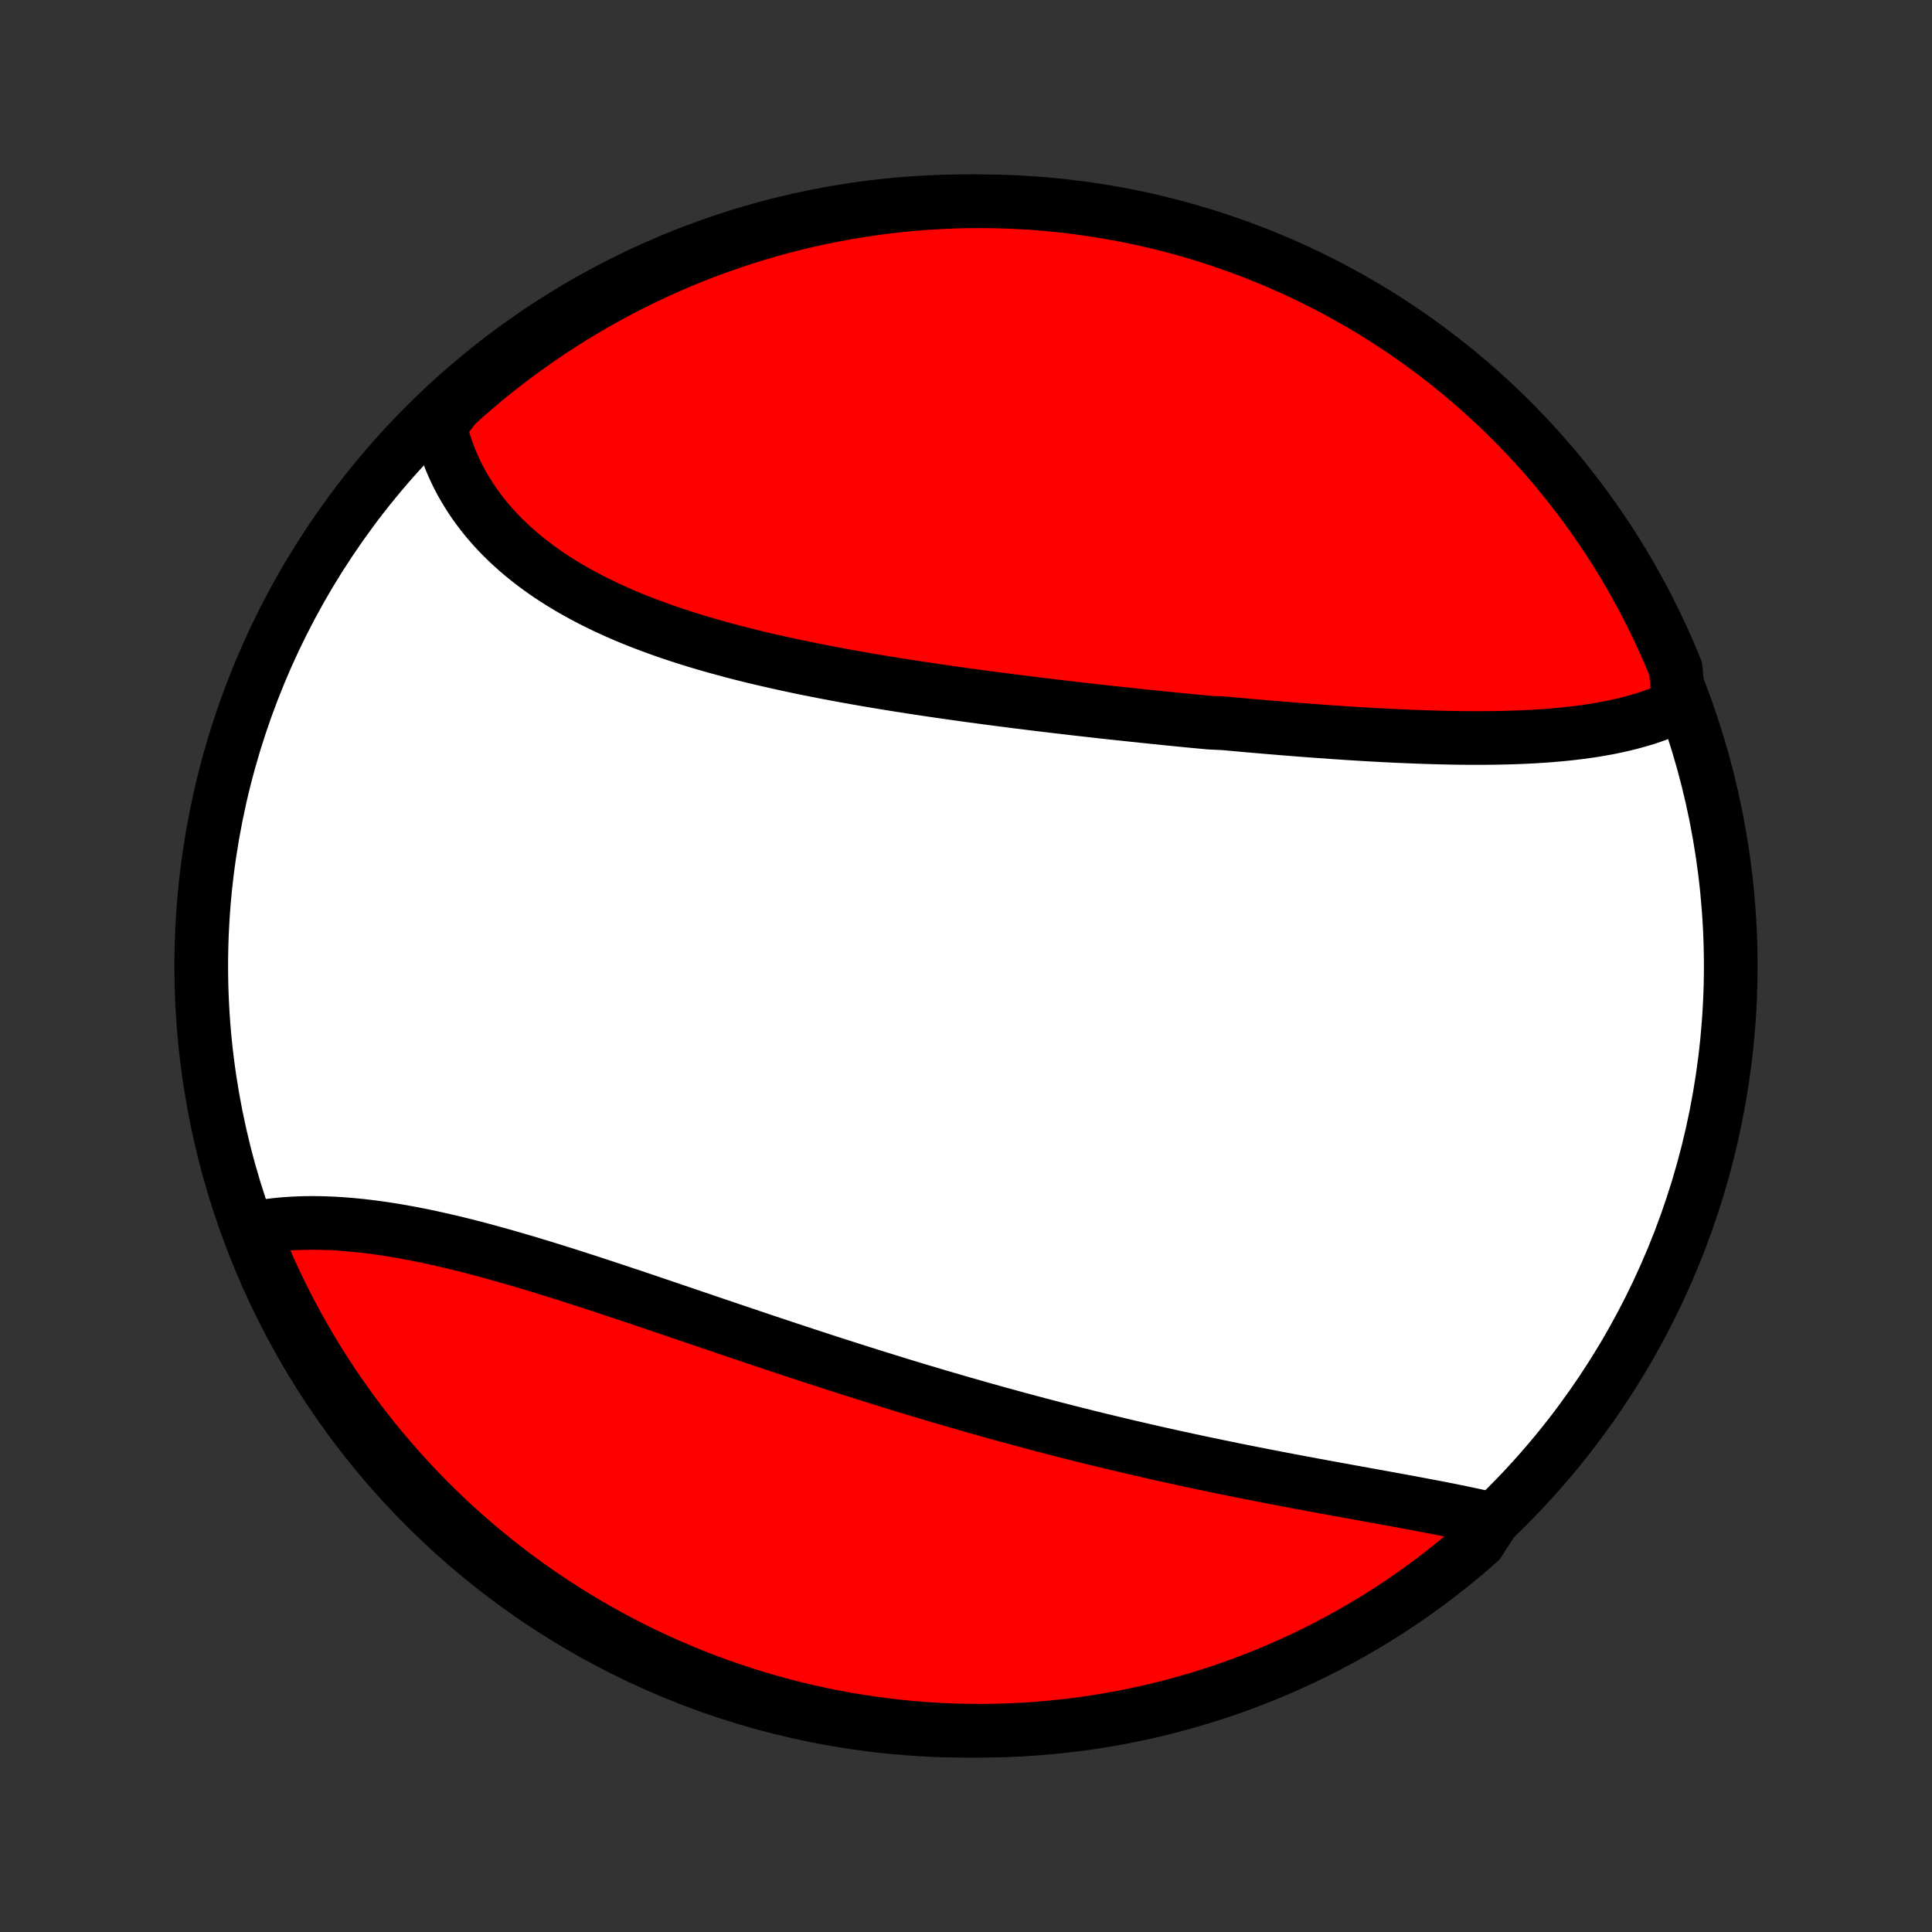<?xml version="1.0" encoding="utf-8" standalone="no"?>
<!DOCTYPE svg PUBLIC "-//W3C//DTD SVG 1.1//EN"
  "http://www.w3.org/Graphics/SVG/1.1/DTD/svg11.dtd">
<!-- Created with matplotlib (http://matplotlib.org/) -->
<svg height="72pt" version="1.1" viewBox="0 0 72 72" width="72pt" xmlns="http://www.w3.org/2000/svg" xmlns:xlink="http://www.w3.org/1999/xlink">
 <rect x="0" y="0" width="72" height="72" fill="#333333" stroke="none"/>
 <defs>
  <style type="text/css">
*{stroke-linecap:butt;stroke-linejoin:round;}
  </style>
 </defs>
 <g id="figure_1">
  <g id="patch_1">
   <path d="
M0 72
L72 72
L72 0
L0 0
z
" style="fill:none;"/>
  </g>
  <g id="axes_1">
   <g id="PatchCollection_1">
    <defs>
     <path d="
M36 -7.5
C43.558 -7.5 50.808 -10.503 56.153 -15.848
C61.497 -21.192 64.5 -28.442 64.5 -36
C64.5 -43.558 61.497 -50.808 56.153 -56.153
C50.808 -61.497 43.558 -64.5 36 -64.5
C28.442 -64.5 21.192 -61.497 15.848 -56.153
C10.503 -50.808 7.5 -43.558 7.5 -36
C7.5 -28.442 10.503 -21.192 15.848 -15.848
C21.192 -10.503 28.442 -7.5 36 -7.5
z
" id="C0_0_a811fe30f3"/>
     <path d="
M62.569 -45.718
L62.376 -45.626
L62.179 -45.538
L61.979 -45.456
L61.776 -45.378
L61.57 -45.304
L61.361 -45.234
L61.149 -45.169
L60.934 -45.108
L60.717 -45.05
L60.497 -44.996
L60.275 -44.946
L60.051 -44.898
L59.824 -44.855
L59.596 -44.814
L59.365 -44.776
L59.133 -44.742
L58.898 -44.71
L58.662 -44.681
L58.425 -44.654
L58.185 -44.63
L57.944 -44.608
L57.702 -44.588
L57.458 -44.571
L57.213 -44.555
L56.966 -44.542
L56.718 -44.53
L56.469 -44.521
L56.219 -44.513
L55.968 -44.507
L55.716 -44.502
L55.463 -44.499
L55.208 -44.497
L54.953 -44.497
L54.697 -44.498
L54.44 -44.5
L54.182 -44.504
L53.924 -44.509
L53.665 -44.515
L53.405 -44.522
L53.144 -44.53
L52.882 -44.539
L52.62 -44.549
L52.358 -44.56
L52.094 -44.571
L51.83 -44.584
L51.566 -44.597
L51.3 -44.611
L51.035 -44.626
L50.768 -44.642
L50.502 -44.658
L50.234 -44.675
L49.966 -44.693
L49.698 -44.711
L49.429 -44.73
L49.16 -44.749
L48.89 -44.769
L48.62 -44.789
L48.349 -44.81
L48.078 -44.831
L47.806 -44.853
L47.534 -44.876
L47.261 -44.898
L46.988 -44.922
L46.715 -44.945
L46.441 -44.969
L46.166 -44.994
L45.892 -45.019
L45.616 -45.044
L45.064 -45.07
L44.788 -45.096
L44.51 -45.122
L44.233 -45.149
L43.955 -45.176
L43.676 -45.204
L43.397 -45.232
L43.117 -45.261
L42.837 -45.289
L42.557 -45.318
L42.276 -45.348
L41.995 -45.378
L41.713 -45.408
L41.431 -45.438
L41.148 -45.469
L40.864 -45.501
L40.581 -45.533
L40.297 -45.565
L40.012 -45.597
L39.727 -45.631
L39.441 -45.664
L39.155 -45.698
L38.869 -45.732
L38.582 -45.767
L38.295 -45.803
L38.007 -45.838
L37.719 -45.875
L37.431 -45.912
L37.142 -45.949
L36.853 -45.987
L36.563 -46.026
L36.273 -46.065
L35.983 -46.104
L35.693 -46.145
L35.402 -46.186
L35.111 -46.227
L34.82 -46.27
L34.528 -46.313
L34.237 -46.357
L33.945 -46.401
L33.653 -46.447
L33.361 -46.493
L33.07 -46.54
L32.778 -46.588
L32.486 -46.637
L32.194 -46.687
L31.903 -46.738
L31.611 -46.79
L31.32 -46.843
L31.029 -46.898
L30.738 -46.953
L30.448 -47.01
L30.158 -47.067
L29.869 -47.126
L29.581 -47.187
L29.293 -47.249
L29.005 -47.312
L28.719 -47.377
L28.433 -47.443
L28.148 -47.511
L27.864 -47.58
L27.581 -47.651
L27.3 -47.724
L27.02 -47.799
L26.741 -47.875
L26.463 -47.954
L26.187 -48.034
L25.913 -48.116
L25.64 -48.201
L25.369 -48.288
L25.1 -48.376
L24.833 -48.467
L24.568 -48.561
L24.305 -48.657
L24.044 -48.755
L23.786 -48.855
L23.53 -48.958
L23.277 -49.064
L23.027 -49.172
L22.78 -49.284
L22.535 -49.397
L22.294 -49.514
L22.055 -49.633
L21.82 -49.756
L21.589 -49.881
L21.361 -50.009
L21.136 -50.14
L20.915 -50.274
L20.698 -50.411
L20.485 -50.551
L20.276 -50.695
L20.071 -50.841
L19.87 -50.991
L19.673 -51.144
L19.481 -51.3
L19.294 -51.459
L19.111 -51.621
L18.933 -51.786
L18.759 -51.955
L18.591 -52.126
L18.427 -52.301
L18.269 -52.479
L18.116 -52.66
L17.968 -52.844
L17.826 -53.031
L17.688 -53.221
L17.557 -53.414
L17.431 -53.611
L17.311 -53.81
L17.196 -54.011
L17.087 -54.216
L16.985 -54.424
L16.888 -54.634
L16.797 -54.847
L16.712 -55.063
L16.634 -55.281
L16.561 -55.502
L16.496 -55.726
L16.436 -55.951
L16.383 -56.18
L16.612 -56.41
L16.98 -56.889
L17.353 -57.225
L17.732 -57.553
L18.117 -57.876
L18.507 -58.191
L18.902 -58.5
L19.303 -58.802
L19.708 -59.096
L20.119 -59.384
L20.534 -59.665
L20.954 -59.939
L21.379 -60.205
L21.808 -60.464
L22.242 -60.715
L22.68 -60.959
L23.121 -61.196
L23.567 -61.424
L24.016 -61.645
L24.47 -61.858
L24.926 -62.063
L25.386 -62.261
L25.849 -62.45
L26.316 -62.631
L26.785 -62.804
L27.257 -62.969
L27.732 -63.126
L28.209 -63.274
L28.689 -63.414
L29.171 -63.546
L29.654 -63.67
L30.14 -63.785
L30.628 -63.891
L31.117 -63.989
L31.608 -64.079
L32.1 -64.16
L32.593 -64.232
L33.088 -64.296
L33.583 -64.351
L34.079 -64.397
L34.576 -64.435
L35.073 -64.464
L35.57 -64.485
L36.067 -64.497
L36.565 -64.5
L37.062 -64.494
L37.559 -64.48
L38.055 -64.457
L38.551 -64.426
L39.046 -64.386
L39.54 -64.337
L40.033 -64.279
L40.525 -64.213
L41.015 -64.138
L41.504 -64.055
L41.991 -63.964
L42.477 -63.863
L42.96 -63.754
L43.441 -63.637
L43.92 -63.511
L44.397 -63.377
L44.871 -63.235
L45.342 -63.084
L45.811 -62.925
L46.276 -62.758
L46.739 -62.583
L47.198 -62.4
L47.653 -62.208
L48.106 -62.009
L48.554 -61.801
L48.999 -61.586
L49.439 -61.363
L49.876 -61.132
L50.308 -60.894
L50.736 -60.648
L51.16 -60.395
L51.579 -60.134
L51.993 -59.865
L52.402 -59.59
L52.806 -59.307
L53.205 -59.017
L53.599 -58.721
L53.988 -58.417
L54.371 -58.106
L54.748 -57.789
L55.12 -57.465
L55.486 -57.135
L55.846 -56.798
L56.2 -56.454
L56.548 -56.105
L56.889 -55.749
L57.225 -55.388
L57.553 -55.02
L57.876 -54.647
L58.191 -54.268
L58.5 -53.883
L58.802 -53.493
L59.096 -53.098
L59.384 -52.697
L59.665 -52.292
L59.939 -51.881
L60.205 -51.466
L60.464 -51.046
L60.715 -50.621
L60.959 -50.192
L61.196 -49.758
L61.424 -49.321
L61.645 -48.879
L61.858 -48.433
L62.063 -47.984
L62.261 -47.531
L62.45 -47.074
z
" id="C0_1_1a6cb28004"/>
     <path d="
M55.651 -15.37
L55.418 -15.425
L55.182 -15.478
L54.945 -15.53
L54.705 -15.581
L54.462 -15.632
L54.218 -15.682
L53.972 -15.732
L53.723 -15.781
L53.473 -15.829
L53.222 -15.877
L52.968 -15.925
L52.713 -15.973
L52.457 -16.021
L52.199 -16.068
L51.94 -16.116
L51.679 -16.163
L51.418 -16.211
L51.155 -16.258
L50.891 -16.306
L50.627 -16.354
L50.361 -16.402
L50.094 -16.451
L49.827 -16.499
L49.558 -16.548
L49.289 -16.598
L49.019 -16.647
L48.749 -16.698
L48.477 -16.748
L48.206 -16.799
L47.933 -16.851
L47.66 -16.903
L47.386 -16.956
L47.112 -17.009
L46.838 -17.063
L46.563 -17.117
L46.288 -17.172
L46.012 -17.227
L45.735 -17.284
L45.459 -17.34
L45.182 -17.398
L44.904 -17.456
L44.627 -17.515
L44.349 -17.574
L44.071 -17.635
L43.792 -17.695
L43.513 -17.757
L43.234 -17.819
L42.954 -17.882
L42.674 -17.946
L42.394 -18.011
L42.114 -18.076
L41.833 -18.142
L41.552 -18.209
L41.271 -18.276
L40.99 -18.344
L40.708 -18.413
L40.426 -18.483
L40.144 -18.554
L39.861 -18.625
L39.579 -18.697
L39.295 -18.77
L39.012 -18.844
L38.729 -18.918
L38.445 -18.994
L38.16 -19.07
L37.876 -19.146
L37.591 -19.224
L37.306 -19.302
L37.021 -19.381
L36.735 -19.462
L36.449 -19.542
L36.163 -19.624
L35.876 -19.706
L35.589 -19.789
L35.302 -19.873
L35.014 -19.957
L34.726 -20.043
L34.438 -20.129
L34.149 -20.215
L33.861 -20.303
L33.571 -20.391
L33.282 -20.48
L32.992 -20.57
L32.702 -20.66
L32.411 -20.751
L32.12 -20.843
L31.829 -20.935
L31.537 -21.028
L31.245 -21.122
L30.953 -21.216
L30.661 -21.311
L30.368 -21.406
L30.075 -21.502
L29.782 -21.599
L29.488 -21.696
L29.195 -21.793
L28.901 -21.891
L28.606 -21.989
L28.312 -22.088
L28.017 -22.187
L27.722 -22.287
L27.427 -22.386
L27.132 -22.486
L26.837 -22.586
L26.541 -22.686
L26.245 -22.787
L25.95 -22.887
L25.654 -22.988
L25.359 -23.088
L25.063 -23.189
L24.767 -23.289
L24.472 -23.389
L24.177 -23.489
L23.881 -23.589
L23.586 -23.688
L23.291 -23.786
L22.997 -23.885
L22.702 -23.982
L22.408 -24.079
L22.114 -24.176
L21.821 -24.271
L21.528 -24.366
L21.236 -24.459
L20.944 -24.552
L20.653 -24.643
L20.362 -24.733
L20.072 -24.822
L19.783 -24.91
L19.495 -24.996
L19.207 -25.08
L18.92 -25.163
L18.634 -25.244
L18.349 -25.323
L18.066 -25.4
L17.783 -25.476
L17.501 -25.549
L17.221 -25.619
L16.942 -25.688
L16.664 -25.753
L16.387 -25.817
L16.112 -25.878
L15.839 -25.936
L15.567 -25.991
L15.296 -26.043
L15.028 -26.093
L14.761 -26.139
L14.496 -26.182
L14.232 -26.222
L13.971 -26.258
L13.712 -26.291
L13.455 -26.321
L13.199 -26.347
L12.946 -26.369
L12.696 -26.388
L12.447 -26.403
L12.201 -26.414
L11.957 -26.421
L11.716 -26.425
L11.478 -26.424
L11.242 -26.419
L11.008 -26.41
L10.778 -26.397
L10.55 -26.38
L10.325 -26.359
L10.103 -26.333
L9.884 -26.303
L9.668 -26.268
L9.455 -26.23
L9.419 -26.186
L9.602 -25.72
L9.794 -25.258
L9.993 -24.799
L10.2 -24.343
L10.416 -23.891
L10.639 -23.442
L10.87 -22.998
L11.108 -22.557
L11.354 -22.121
L11.607 -21.688
L11.868 -21.26
L12.137 -20.837
L12.412 -20.418
L12.695 -20.004
L12.985 -19.595
L13.282 -19.191
L13.586 -18.791
L13.896 -18.398
L14.214 -18.009
L14.538 -17.626
L14.868 -17.249
L15.205 -16.877
L15.548 -16.511
L15.898 -16.151
L16.253 -15.797
L16.615 -15.449
L16.983 -15.108
L17.356 -14.773
L17.735 -14.444
L18.12 -14.122
L18.51 -13.807
L18.905 -13.498
L19.306 -13.196
L19.712 -12.901
L20.122 -12.613
L20.538 -12.333
L20.958 -12.059
L21.383 -11.793
L21.812 -11.534
L22.245 -11.283
L22.683 -11.039
L23.125 -10.803
L23.57 -10.574
L24.02 -10.353
L24.473 -10.14
L24.93 -9.935
L25.39 -9.738
L25.853 -9.549
L26.319 -9.368
L26.789 -9.194
L27.261 -9.03
L27.735 -8.873
L28.213 -8.725
L28.692 -8.585
L29.174 -8.453
L29.658 -8.329
L30.144 -8.215
L30.632 -8.108
L31.121 -8.01
L31.612 -7.921
L32.104 -7.84
L32.597 -7.768
L33.092 -7.704
L33.587 -7.649
L34.083 -7.602
L34.58 -7.565
L35.077 -7.535
L35.574 -7.515
L36.071 -7.503
L36.569 -7.5
L37.066 -7.506
L37.563 -7.52
L38.059 -7.543
L38.555 -7.574
L39.05 -7.615
L39.544 -7.664
L40.037 -7.721
L40.529 -7.787
L41.019 -7.862
L41.508 -7.945
L41.995 -8.037
L42.48 -8.138
L42.964 -8.247
L43.445 -8.364
L43.924 -8.49
L44.401 -8.624
L44.875 -8.766
L45.346 -8.917
L45.815 -9.076
L46.28 -9.243
L46.742 -9.419
L47.201 -9.602
L47.657 -9.794
L48.109 -9.993
L48.557 -10.2
L49.002 -10.416
L49.443 -10.639
L49.879 -10.87
L50.312 -11.108
L50.74 -11.354
L51.163 -11.607
L51.582 -11.868
L51.996 -12.137
L52.405 -12.412
L52.809 -12.695
L53.209 -12.985
L53.602 -13.282
L53.991 -13.586
L54.374 -13.896
L54.751 -14.214
L55.123 -14.538
z
" id="C0_2_27b293edac"/>
    </defs>
    <g clip-path="url(#p1bffca34e9)">
     <use style="fill:#ffffff;stroke:#000000;stroke-width:2.0;" x="0.0" xlink:href="#C0_0_a811fe30f3" y="72.0"/>
    </g>
    <g clip-path="url(#p1bffca34e9)">
     <use style="fill:#ff0000;stroke:#000000;stroke-width:2.0;" x="0.0" xlink:href="#C0_1_1a6cb28004" y="72.0"/>
    </g>
    <g clip-path="url(#p1bffca34e9)">
     <use style="fill:#ff0000;stroke:#000000;stroke-width:2.0;" x="0.0" xlink:href="#C0_2_27b293edac" y="72.0"/>
    </g>
   </g>
  </g>
 </g>
 <defs>
  <clipPath id="p1bffca34e9">
   <rect height="72.0" width="72.0" x="0.0" y="0.0"/>
  </clipPath>
 </defs>
</svg>
